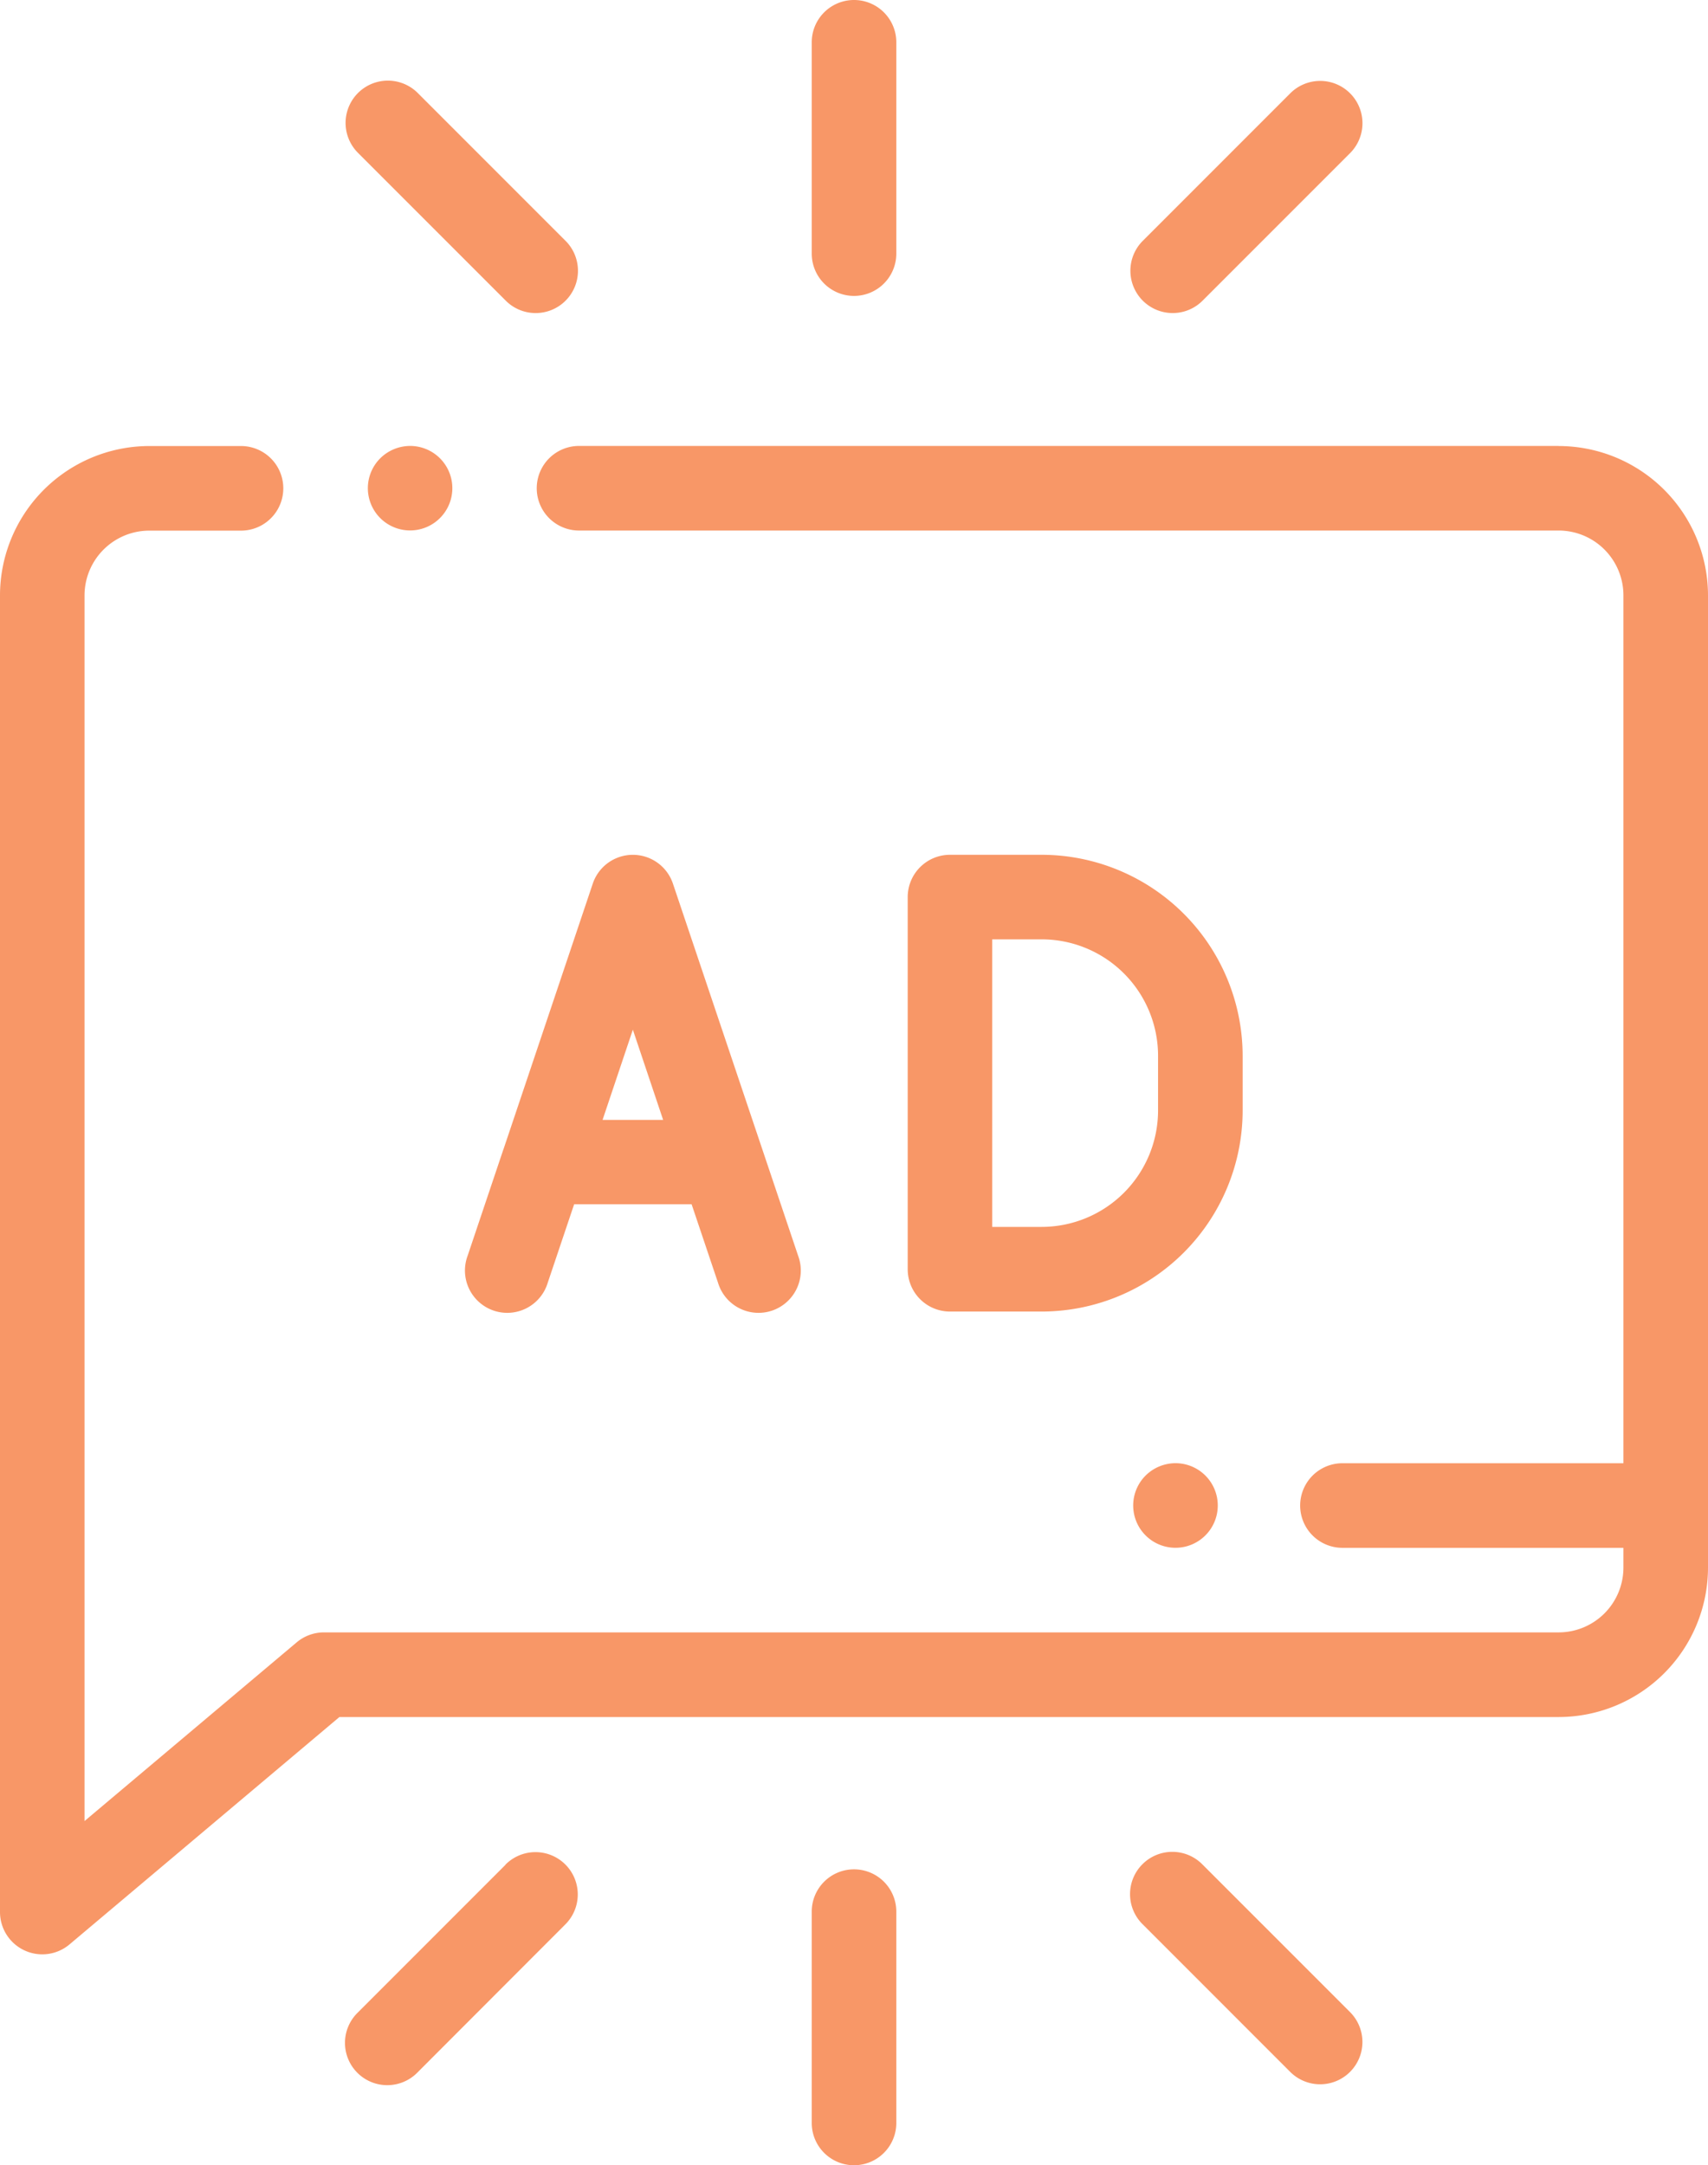 <svg xmlns="http://www.w3.org/2000/svg" width="35.987" height="45.608" viewBox="0 0 35.987 45.608"><defs><style>.a{fill:#f89767;}</style></defs><g transform="translate(0)"><path class="a" d="M87.261,105.71a.89.89,0,1,0,.63-.261A.9.9,0,0,0,87.261,105.71Zm0,0" transform="translate(-79.25 -96.056)"/><path class="a" d="M32.841,105.452H12.2a.891.891,0,0,0,0,1.782H32.841a1.366,1.366,0,0,1,1.364,1.364V126.88h-5.92a.891.891,0,0,0,0,1.782h5.92v.417a1.366,1.366,0,0,1-1.364,1.364H6.826a.891.891,0,0,0-.574.209l-4.471,3.765V108.6a1.366,1.366,0,0,1,1.364-1.364H5.078a.891.891,0,1,0,0-1.782H3.146A3.149,3.149,0,0,0,0,108.6v27.734a.891.891,0,0,0,1.465.681l5.686-4.789h25.69a3.15,3.15,0,0,0,3.146-3.146V108.6a3.149,3.149,0,0,0-3.146-3.146Zm0,0" transform="translate(0 -96.059)"/><path class="a" d="M192.891,6.233a.891.891,0,0,0,.891-.891V.891a.891.891,0,1,0-1.782,0V5.342A.891.891,0,0,0,192.891,6.233Zm0,0" transform="translate(-174.897)"/><path class="a" d="M268.262,23.962a.887.887,0,0,0,.63-.261l3.114-3.114a.891.891,0,0,0-1.26-1.26l-3.114,3.114a.891.891,0,0,0,.63,1.521Zm0,0" transform="translate(-243.554 -17.368)"/><path class="a" d="M85.044,23.635a.891.891,0,1,0,1.26-1.26l-3.114-3.114a.891.891,0,0,0-1.26,1.26Zm0,0" transform="translate(-74.394 -17.308)"/><path class="a" d="M192.891,442.031a.891.891,0,0,0-.891.891v4.451a.891.891,0,1,0,1.782,0v-4.451A.891.891,0,0,0,192.891,442.031Zm0,0" transform="translate(-174.897 -402.656)"/><path class="a" d="M268.891,438.233a.891.891,0,1,0-1.26,1.26l3.114,3.114a.891.891,0,0,0,1.26-1.26Zm0,0" transform="translate(-243.554 -398.959)"/><path class="a" d="M85.044,438.3l-3.114,3.114a.891.891,0,1,0,1.26,1.26L86.3,439.56a.891.891,0,1,0-1.26-1.26Zm0,0" transform="translate(-74.394 -399.02)"/><path class="a" d="M221.756,206.362a4.238,4.238,0,0,0-4.233-4.233H215.59a.891.891,0,0,0-.891.891v7.839a.891.891,0,0,0,.891.891h1.933a4.238,4.238,0,0,0,4.233-4.234Zm-1.782,1.153a2.455,2.455,0,0,1-2.452,2.452h-1.042V203.91h1.042a2.454,2.454,0,0,1,2.452,2.452Zm0,0" transform="translate(-195.574 -184.124)"/><path class="a" d="M110.881,208.335l-.753,2.239a.891.891,0,1,0,1.688.568l.556-1.652h2.475l.556,1.652a.891.891,0,1,0,1.688-.568l-2.638-7.839a.891.891,0,0,0-1.688,0l-1.883,5.6Zm2.728-2.522.638,1.9h-1.276Zm0,0" transform="translate(-100.275 -184.124)"/><path class="a" d="M268.3,346.261a.891.891,0,1,0,.63-.261A.9.9,0,0,0,268.3,346.261Zm0,0" transform="translate(-244.163 -315.18)"/></g></svg>